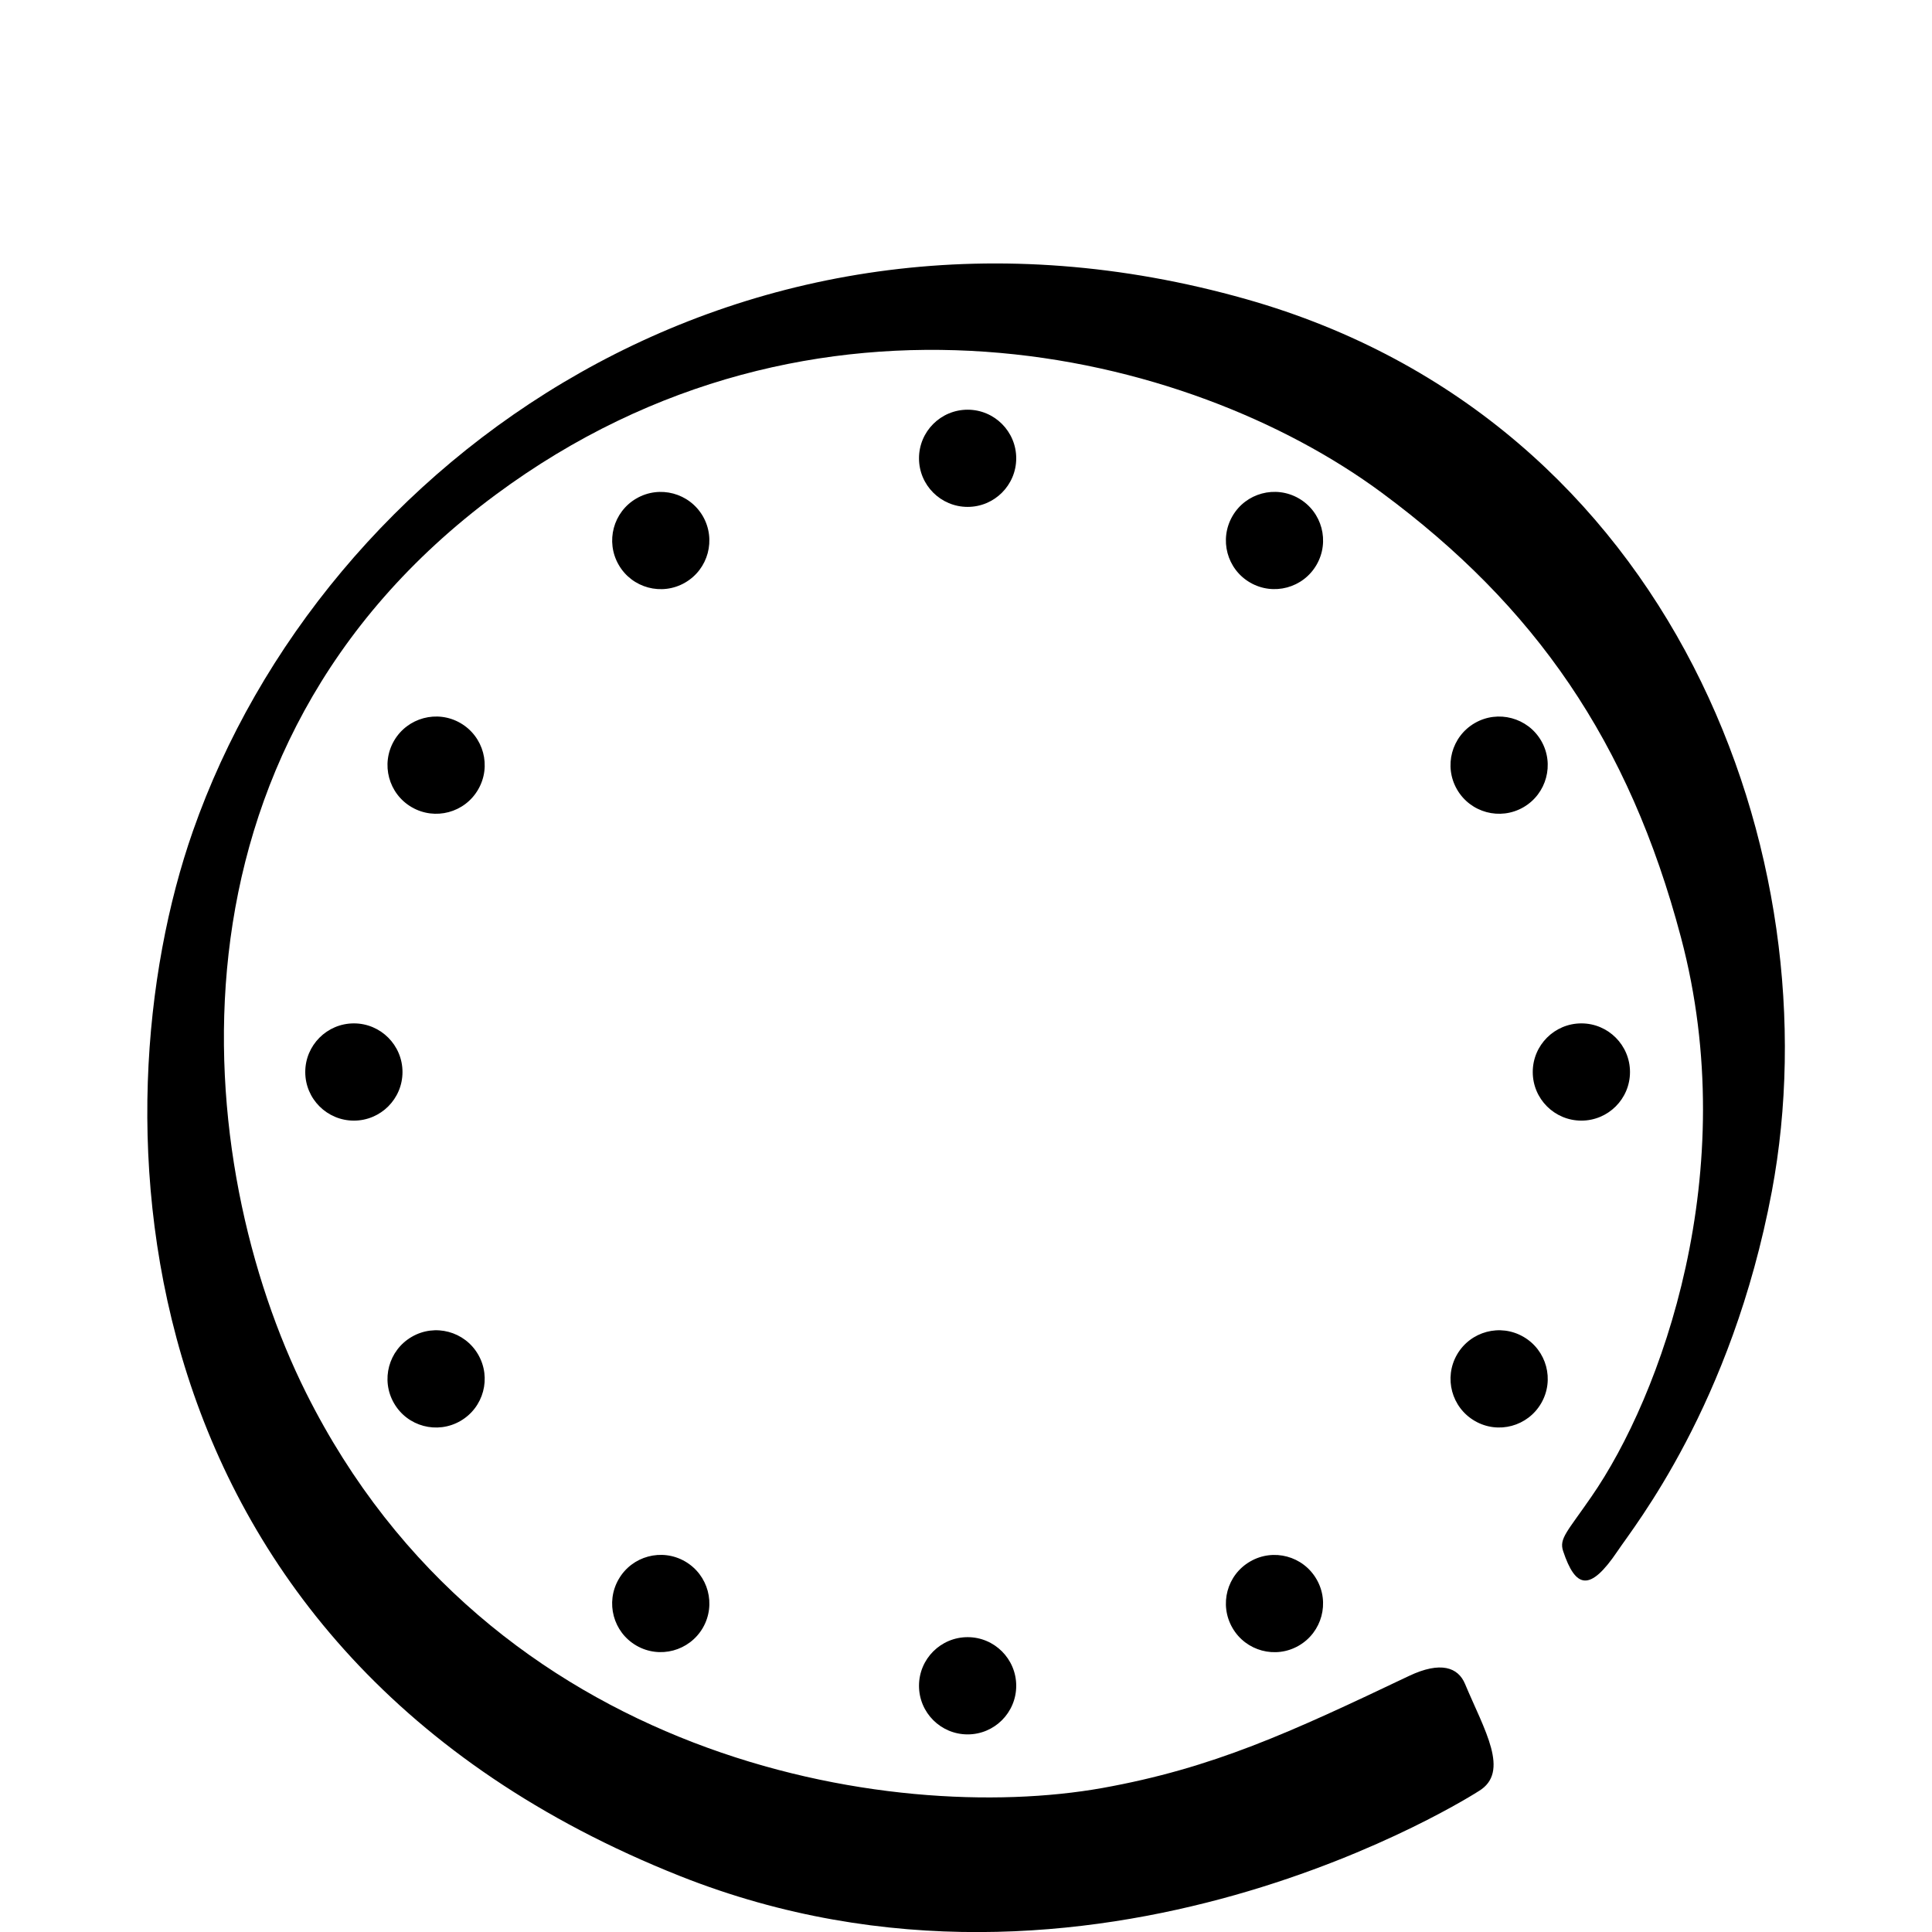 <?xml version="1.0" encoding="UTF-8" standalone="no"?>
<svg
   xmlns:dc="http://purl.org/dc/elements/1.1/"
   xmlns:cc="http://creativecommons.org/ns#"
   xmlns:rdf="http://www.w3.org/1999/02/22-rdf-syntax-ns#"
   xmlns:svg="http://www.w3.org/2000/svg"
   xmlns="http://www.w3.org/2000/svg"
   viewBox="0 0 176 176"
   id="svg2"
   version="1.1">
  <defs
     id="defs16697" />
  <g
     transform="matrix(1.212,0,0,1.212,-93.433,17.932)"
     style="fill:#000000"
     id="g17465">
    <g
       style="fill:#000000"
       transform="matrix(1.25,0,0,-1.25,188.236,119.829)"
       id="g4996">
      <path
         id="path4998"
         style="fill:#000000;fill-opacity:1;fill-rule:nonzero;stroke:none"
         d="m 0,0 c 0,0 -23.15,-14.981 -48.017,-5.112 -33.978,13.497 -35.254,45.843 -29.301,62.834 7.83,22.355 33.2,40.518 63.333,31.989 C 11.823,82.402 21.372,56.057 17.624,36.059 15.196,23.166 9.325,15.904 8.348,14.433 6.678,11.956 5.821,12.188 5.071,14.442 c -0.244,0.749 0.256,1.16 1.694,3.247 4.201,6.052 9.135,19.562 5.394,33.647 C 9.036,63.136 3.368,71.267 -5.82,78.064 -17.475,86.69 -40.004,92.1 -59.098,77.962 -79.887,62.567 -77.369,37.701 -70.52,23.963 -59.468,1.833 -35.405,-2.089 -22.632,0.186 -15.976,1.384 -11.351,3.517 -4.197,6.923 -2.283,7.83 -1.239,7.439 -0.825,6.446 0.335,3.674 1.909,1.147 0,0" />
    </g>
    <g
       style="fill:#000000"
       transform="matrix(1.25,0,0,-1.25,153.472,19.653)"
       id="g5000">
      <path
         id="path5002"
         style="fill:#000000;fill-opacity:1;fill-rule:nonzero;stroke:none"
         d="m 0,0 c 0,-1.613 -1.31,-2.921 -2.921,-2.921 -1.616,0 -2.925,1.308 -2.925,2.921 0,1.614 1.309,2.923 2.925,2.923 C -1.31,2.923 0,1.614 0,0" />
    </g>
    <g
       style="fill:#000000"
       transform="matrix(1.25,0,0,-1.25,153.472,111.913)"
       id="g5004">
      <path
         id="path5006"
         style="fill:#000000;fill-opacity:1;fill-rule:nonzero;stroke:none"
         d="m 0,0 c 0,-1.615 -1.31,-2.923 -2.921,-2.923 -1.616,0 -2.925,1.308 -2.925,2.923 0,1.615 1.309,2.924 2.925,2.924 C -1.31,2.924 0,1.615 0,0" />
    </g>
    <g
       style="fill:#000000"
       transform="matrix(1.25,0,0,-1.25,103.69,62.125)"
       id="g5008">
      <path
         id="path5010"
         style="fill:#000000;fill-opacity:1;fill-rule:nonzero;stroke:none"
         d="M 0,0 C 1.611,0 2.922,-1.311 2.922,-2.925 2.922,-4.54 1.611,-5.847 0,-5.847 c -1.614,0 -2.925,1.307 -2.925,2.922 C -2.925,-1.311 -1.614,0 0,0" />
    </g>
    <g
       style="fill:#000000"
       transform="matrix(1.25,0,0,-1.25,195.952,62.125)"
       id="g5012">
      <path
         id="path5014"
         style="fill:#000000;fill-opacity:1;fill-rule:nonzero;stroke:none"
         d="M 0,0 C 1.611,0 2.922,-1.311 2.922,-2.925 2.922,-4.54 1.611,-5.847 0,-5.847 c -1.616,0 -2.925,1.307 -2.925,2.922 C -2.925,-1.311 -1.616,0 0,0" />
    </g>
    <g
       style="fill:#000000"
       transform="matrix(1.25,0,0,-1.25,129.92,24.005)"
       id="g5016">
      <path
         id="path5018"
         style="fill:#000000;fill-opacity:1;fill-rule:nonzero;stroke:none"
         d="M 0,0 C 0.804,-1.4 0.327,-3.187 -1.072,-3.994 -2.469,-4.802 -4.259,-4.32 -5.062,-2.924 -5.87,-1.523 -5.39,0.263 -3.994,1.069 -2.598,1.876 -0.812,1.399 0,0" />
    </g>
    <g
       style="fill:#000000"
       transform="matrix(1.25,0,0,-1.25,176.045,103.905)"
       id="g5020">
      <path
         id="path5022"
         style="fill:#000000;fill-opacity:1;fill-rule:nonzero;stroke:none"
         d="m 0,0 c 0.81,-1.397 0.327,-3.187 -1.068,-3.993 -1.397,-0.81 -3.186,-0.328 -3.99,1.07 -0.807,1.399 -0.333,3.185 1.069,3.992 C -2.594,1.877 -0.807,1.398 0,0" />
    </g>
    <g
       style="fill:#000000"
       transform="matrix(1.25,0,0,-1.25,108.042,85.683)"
       id="g5024">
      <path
         id="path5026"
         style="fill:#000000;fill-opacity:1;fill-rule:nonzero;stroke:none"
         d="M 0,0 C 1.395,0.811 3.186,0.329 3.991,-1.068 4.801,-2.469 4.319,-4.253 2.923,-5.061 1.523,-5.87 -0.267,-5.392 -1.07,-3.993 -1.878,-2.595 -1.397,-0.807 0,0" />
    </g>
    <g
       style="fill:#000000"
       transform="matrix(1.25,0,0,-1.25,187.941,39.551)"
       id="g5028">
      <path
         id="path5030"
         style="fill:#000000;fill-opacity:1;fill-rule:nonzero;stroke:none"
         d="M 0,0 C 1.396,0.806 3.186,0.326 3.993,-1.068 4.802,-2.47 4.316,-4.256 2.925,-5.062 1.524,-5.871 -0.261,-5.392 -1.07,-3.993 -1.876,-2.596 -1.4,-0.808 0,0" />
    </g>
    <g
       style="fill:#000000"
       transform="matrix(1.25,0,0,-1.25,111.696,39.551)"
       id="g5032">
      <path
         id="path5034"
         style="fill:#000000;fill-opacity:1;fill-rule:nonzero;stroke:none"
         d="M 0,0 C 1.396,-0.808 1.878,-2.596 1.068,-3.993 0.263,-5.392 -1.524,-5.871 -2.923,-5.062 -4.32,-4.256 -4.801,-2.468 -3.993,-1.068 -3.186,0.326 -1.396,0.808 0,0" />
    </g>
    <g
       style="fill:#000000"
       transform="matrix(1.25,0,0,-1.25,191.597,85.683)"
       id="g5036">
      <path
         id="path5038"
         style="fill:#000000;fill-opacity:1;fill-rule:nonzero;stroke:none"
         d="m 0,0 c 1.396,-0.807 1.877,-2.593 1.068,-3.991 -0.807,-1.397 -2.592,-1.879 -3.989,-1.07 -1.4,0.808 -1.88,2.592 -1.074,3.993 C -3.186,0.329 -1.4,0.811 0,0" />
    </g>
    <g
       style="fill:#000000"
       transform="matrix(1.25,0,0,-1.25,123.591,103.902)"
       id="g5040">
      <path
         id="path5042"
         style="fill:#000000;fill-opacity:1;fill-rule:nonzero;stroke:none"
         d="M 0,0 C 0.804,1.398 2.594,1.877 3.99,1.071 5.39,0.262 5.87,-1.524 5.062,-2.923 4.25,-4.319 2.465,-4.801 1.068,-3.993 -0.331,-3.187 -0.808,-1.397 0,0" />
    </g>
    <g
       style="fill:#000000"
       transform="matrix(1.25,0,0,-1.25,169.723,24)"
       id="g5044">
      <path
         id="path5046"
         style="fill:#000000;fill-opacity:1;fill-rule:nonzero;stroke:none"
         d="M 0,0 C 0.804,1.396 2.593,1.874 3.989,1.069 5.39,0.261 5.867,-1.527 5.058,-2.926 4.251,-4.324 2.464,-4.802 1.068,-3.996 -0.333,-3.188 -0.808,-1.4 0,0" />
    </g>
  </g>
</svg>
